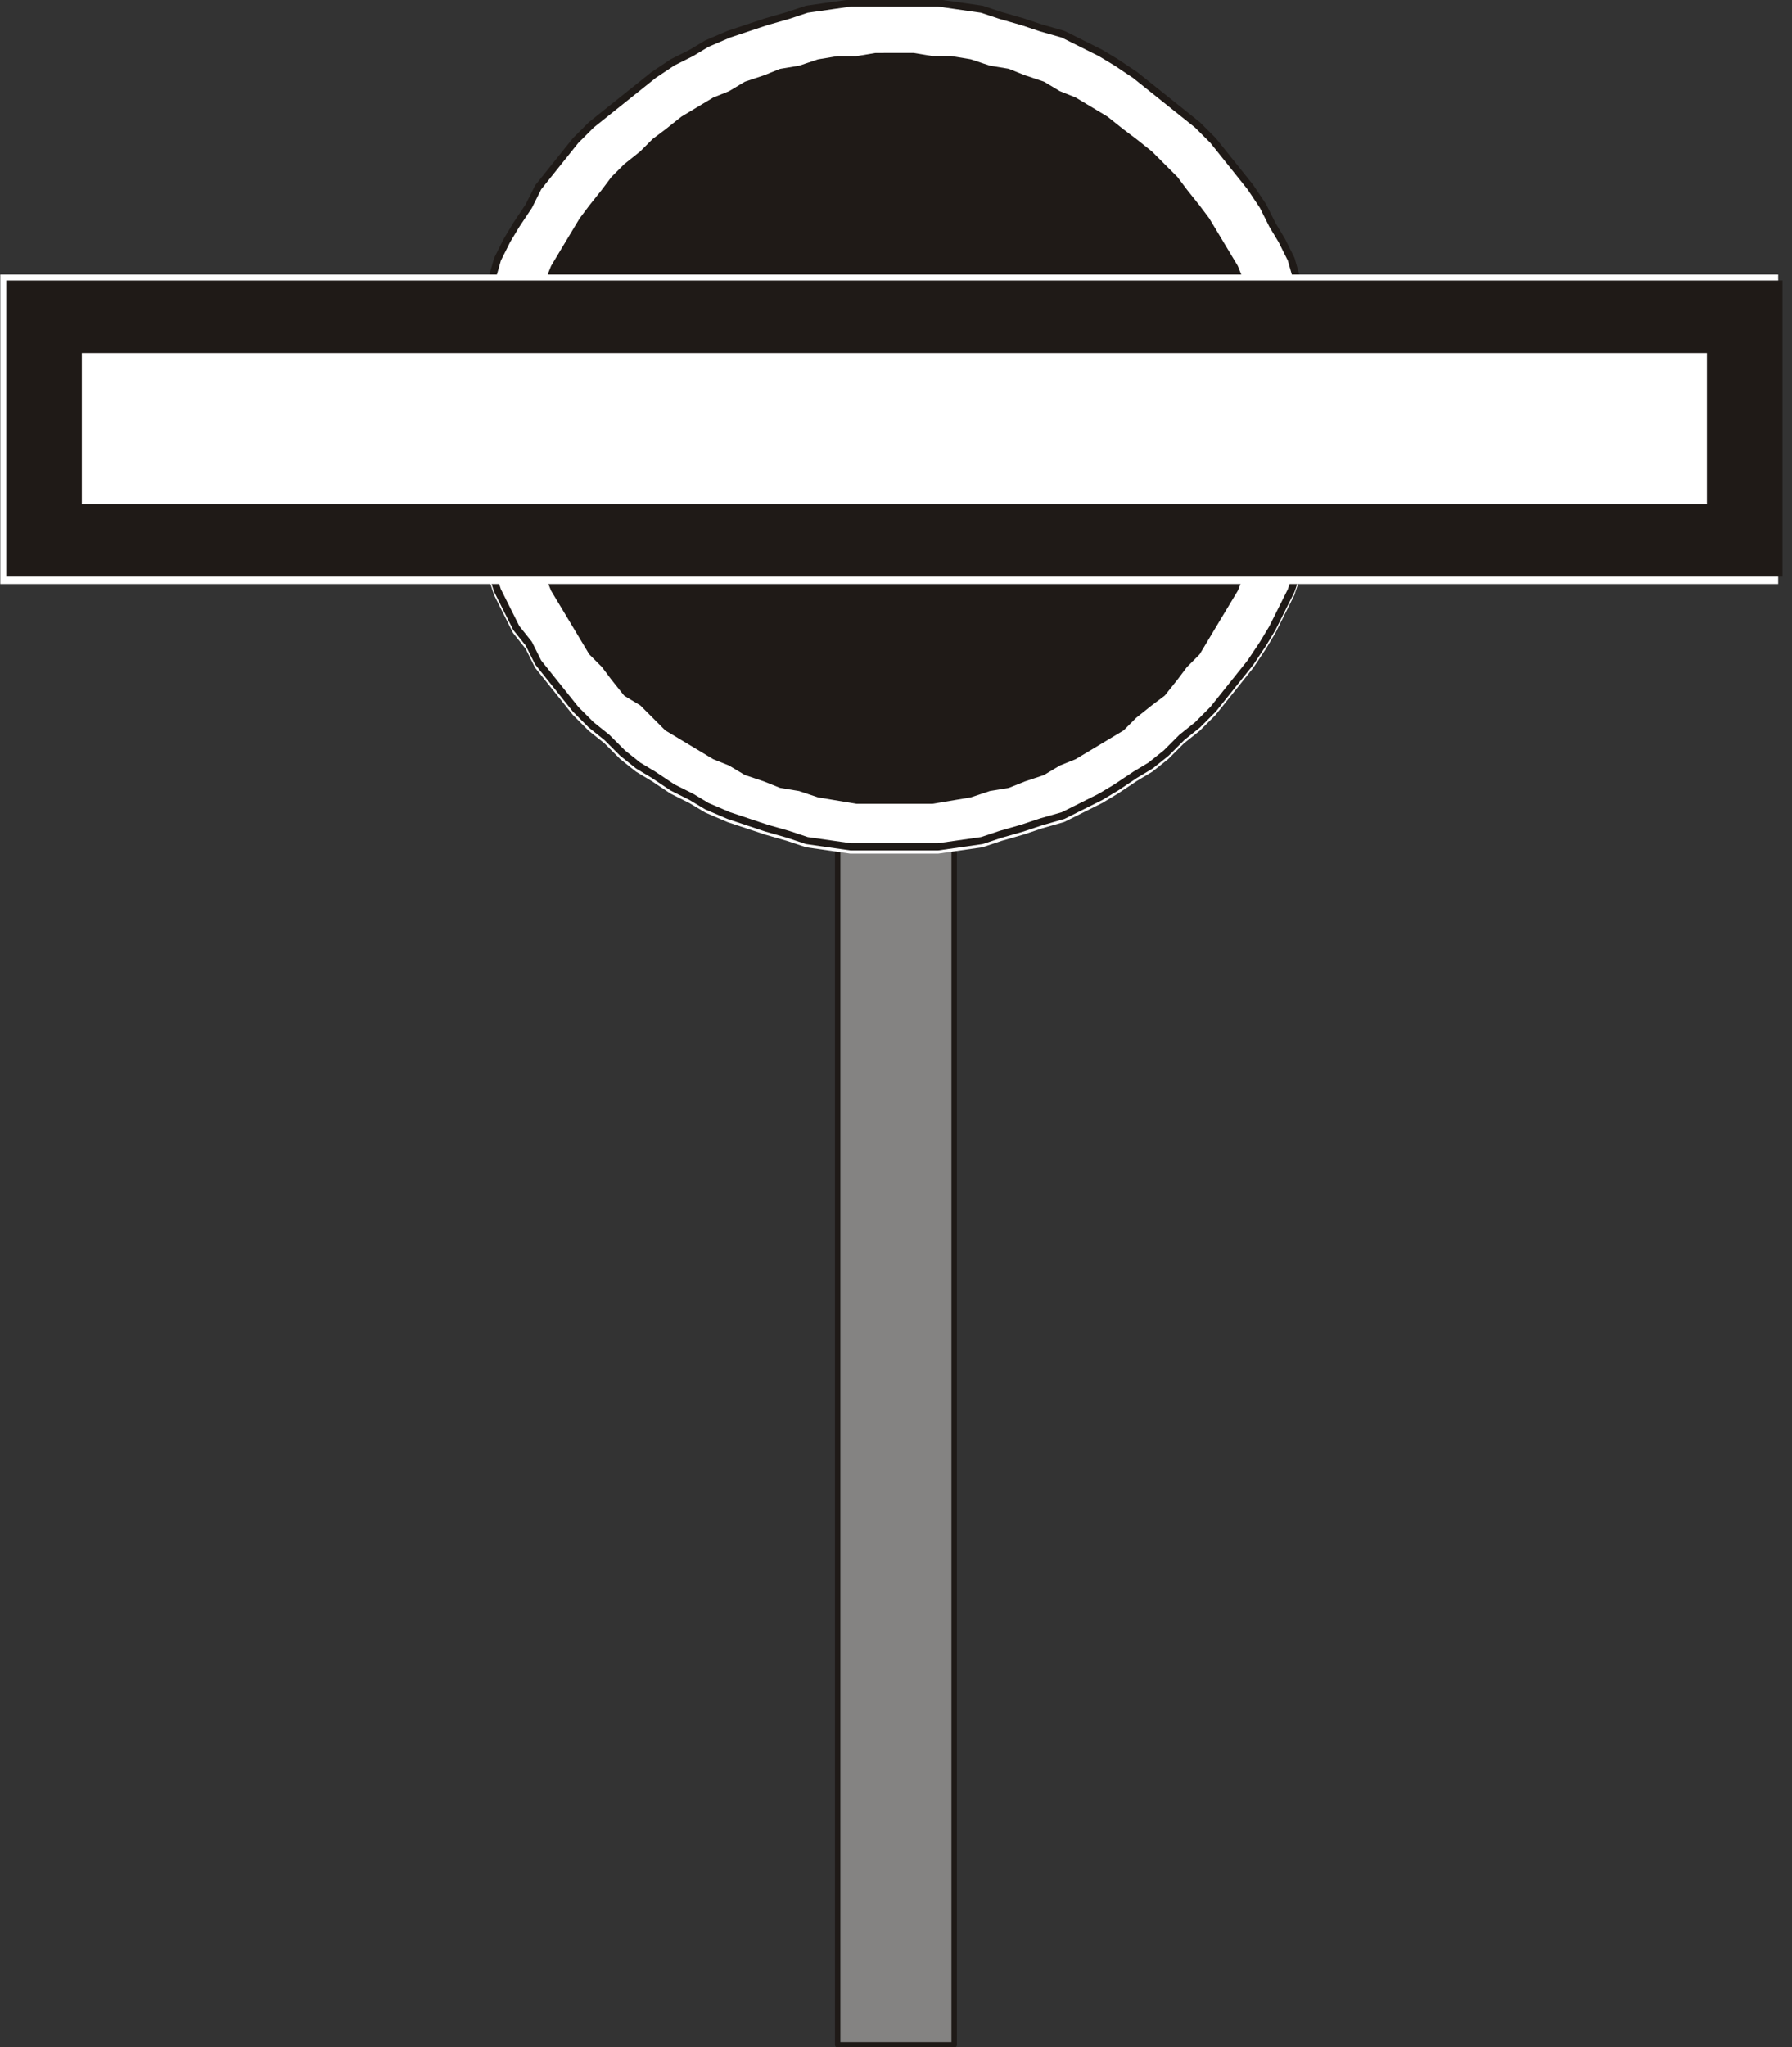 <?xml version="1.0" encoding="UTF-8"?>
<!-- Created with Inkscape (http://www.inkscape.org/) -->
<svg width="24.088mm" height="27.511mm" version="1.1" viewBox="0 0 24.088 27.511" xmlns="http://www.w3.org/2000/svg">
 <rect x="0" y="0" width="24.088" height="27.511" fill="#333333" stroke="none"/>
 <defs>
  <clipPath id="clipPath366">
   <path transform="translate(-2574 -5474.7)" d="m2434 5475.7h282v-276h-282z"/>
  </clipPath>
  <clipPath id="clipPath371">
   <path transform="translate(-2304 -5388.7)" d="m2290 5388.7h569v-100h-569z"/>
  </clipPath>
 </defs>
 <g transform="translate(-85.196 -182.56)">
  <path d="m96.456 210.04h1.566v-16.595h-1.566z" fill="#848382" fill-rule="evenodd" stroke="#1f1a17" stroke-linecap="round" stroke-linejoin="round" stroke-miterlimit="10" stroke-width=".073"/>
  <path d="m97.218 182.6h0.593l0.593 0.085 0.254 0.085 0.296 0.085 0.254 0.085 0.296 0.085 0.508 0.254 0.212 0.127 0.254 0.169 0.212 0.169 0.212 0.169 0.423 0.339 0.212 0.212 0.339 0.423 0.169 0.212 0.169 0.254 0.127 0.254 0.127 0.212 0.127 0.254 0.085 0.296 0.169 0.508 0.085 0.296 0.042 0.296 0.042 0.254v1.185l-0.042 0.296-0.042 0.254-0.085 0.296-0.085 0.254-0.085 0.296-0.085 0.254-0.254 0.508-0.127 0.212-0.169 0.254-0.169 0.212-0.339 0.423-0.212 0.212-0.212 0.169-0.212 0.212-0.212 0.169-0.212 0.127-0.254 0.169-0.212 0.127-0.508 0.254-0.296 0.085-0.254 0.085-0.296 0.085-0.254 0.085-0.593 0.085h-1.185l-0.593-0.085-0.254-0.085-0.296-0.085-0.508-0.169-0.296-0.127-0.212-0.127-0.254-0.127-0.254-0.169-0.212-0.127-0.212-0.169-0.212-0.212-0.212-0.169-0.212-0.212-0.169-0.212-0.339-0.423-0.127-0.254-0.169-0.212-0.254-0.508-0.085-0.254-0.085-0.296-0.085-0.254-0.085-0.296-0.042-0.254-0.042-0.296v-1.185l0.042-0.254 0.042-0.296 0.085-0.296 0.169-0.508 0.085-0.296 0.127-0.254 0.127-0.212 0.169-0.254 0.127-0.254 0.339-0.423 0.169-0.212 0.212-0.212 0.212-0.169 0.212-0.169 0.423-0.339 0.254-0.169 0.254-0.127 0.212-0.127 0.296-0.127 0.508-0.169 0.296-0.085 0.254-0.085 0.593-0.085h0.593" fill="#fff" fill-rule="evenodd"/>
  <path transform="matrix(.042 0 0 -.042 97.218 182.6)" d="m0 0h14l14-2 6-2 7-2 6-2 7-2 12-6 5-3 6-4 20-16 5-5 12-15 4-6 3-6 3-5 3-6 2-7 4-12 2-7 1-7 1-6v-28l-1-7-1-6-2-7-2-6-2-7-2-6-6-12-3-5-4-6-12-15-5-5-5-4-5-5-5-4-5-3-6-4-5-3-12-6-7-2-6-2-7-2-6-2-14-2h-28l-14 2-6 2-7 2-12 4-7 3-5 3-6 3-6 4-5 3-5 4-5 5-5 4-5 5-12 15-3 6-4 5-6 12-2 6-2 7-2 6-2 7-1 6-1 7v28l1 6 1 7 2 7 4 12 2 7 3 6 3 5 4 6 3 6 12 15 5 5 20 16 6 4 6 3 5 3 7 3 12 4 7 2 6 2 14 2z" clip-path="url(#clipPath366)" fill="none" stroke="#1f1a17" stroke-linecap="round" stroke-linejoin="round" stroke-miterlimit="10" stroke-width="2.301"/>
  <path d="m97.218 183.32h0.254l0.254 0.042h0.254l0.254 0.042 0.254 0.085 0.254 0.042 0.212 0.085 0.254 0.085 0.212 0.127 0.212 0.085 0.423 0.254 0.212 0.169 0.169 0.127 0.212 0.169 0.339 0.339 0.127 0.169 0.169 0.212 0.127 0.169 0.254 0.423 0.127 0.212 0.085 0.212 0.127 0.254 0.042 0.212 0.085 0.254 0.042 0.212 0.127 0.762v0.508l-0.169 1.016-0.085 0.212-0.042 0.254-0.127 0.212-0.085 0.212-0.254 0.423-0.127 0.212-0.127 0.212-0.169 0.169-0.127 0.169-0.169 0.212-0.169 0.127-0.212 0.169-0.169 0.169-0.212 0.127-0.423 0.254-0.212 0.085-0.212 0.127-0.254 0.085-0.212 0.085-0.254 0.042-0.254 0.085-0.508 0.085h-1.016l-0.508-0.085-0.254-0.085-0.254-0.042-0.212-0.085-0.254-0.085-0.212-0.127-0.212-0.085-0.635-0.381-0.169-0.169-0.169-0.169-0.212-0.127-0.169-0.212-0.127-0.169-0.169-0.169-0.127-0.212-0.127-0.212-0.254-0.423-0.085-0.212-0.085-0.212-0.085-0.254-0.085-0.212-0.169-1.016v-0.508l0.127-0.762 0.042-0.212 0.085-0.254 0.085-0.212 0.085-0.254 0.085-0.212 0.127-0.212 0.254-0.423 0.127-0.169 0.169-0.212 0.127-0.169 0.169-0.169 0.212-0.169 0.169-0.169 0.169-0.127 0.212-0.169 0.423-0.254 0.212-0.085 0.212-0.127 0.254-0.085 0.212-0.085 0.254-0.042 0.254-0.085 0.254-0.042h0.254l0.254-0.042h0.254" fill="#1f1a17" fill-rule="evenodd"/>
  <path d="m97.218 183.32h0.254l0.254 0.042h0.254l0.254 0.042 0.254 0.085 0.254 0.042 0.212 0.085 0.254 0.085 0.212 0.127 0.212 0.085 0.423 0.254 0.212 0.169 0.169 0.127 0.212 0.169 0.339 0.339 0.127 0.169 0.169 0.212 0.127 0.169 0.254 0.423 0.127 0.212 0.085 0.212 0.127 0.254 0.042 0.212 0.085 0.254 0.042 0.212 0.127 0.762v0.508l-0.169 1.016-0.085 0.212-0.042 0.254-0.127 0.212-0.085 0.212-0.254 0.423-0.127 0.212-0.127 0.212-0.169 0.169-0.127 0.169-0.169 0.212-0.169 0.127-0.212 0.169-0.169 0.169-0.212 0.127-0.423 0.254-0.212 0.085-0.212 0.127-0.254 0.085-0.212 0.085-0.254 0.042-0.254 0.085-0.508 0.085h-1.016l-0.508-0.085-0.254-0.085-0.254-0.042-0.212-0.085-0.254-0.085-0.212-0.127-0.212-0.085-0.635-0.381-0.169-0.169-0.169-0.169-0.212-0.127-0.169-0.212-0.127-0.169-0.169-0.169-0.127-0.212-0.127-0.212-0.254-0.423-0.085-0.212-0.085-0.212-0.085-0.254-0.085-0.212-0.169-1.016v-0.508l0.127-0.762 0.042-0.212 0.085-0.254 0.085-0.212 0.085-0.254 0.085-0.212 0.127-0.212 0.254-0.423 0.127-0.169 0.169-0.212 0.127-0.169 0.169-0.169 0.212-0.169 0.169-0.169 0.169-0.127 0.212-0.169 0.423-0.254 0.212-0.085 0.212-0.127 0.254-0.085 0.212-0.085 0.254-0.042 0.254-0.085 0.254-0.042h0.254l0.254-0.042z" fill="none" stroke="#1f1a17" stroke-linecap="round" stroke-linejoin="round" stroke-miterlimit="10" stroke-width=".097"/>
  <g fill="#fff">
   <path d="m85.788 189.8h22.86v-2.963h-22.86z" fill-rule="evenodd"/>
   <path transform="matrix(.042 0 0 -.042 85.788 186.25)" d="m0 0h540v-28h-540zm540 0h15v-14h-15zm15-14v-70h-29v70zm0-70v-15h-15v15zm-15-15h-540v29h540zm-540 0h-14v15h14zm-14 15v70h28v-70zm0 70v14h14v-14h-14" clip-path="url(#clipPath371)"/>
   <path d="m85.788 189.8h22.86v-2.963h-22.86z" fill-rule="evenodd"/>
  </g>
  <path d="m85.788 186.33h22.86v0.974h-22.86zm22.86 0h0.508v0.508h-0.508zm0.508 0.508v2.963h-1.016v-2.963zm0 2.963v0.508h-0.508v-0.508zm-0.508 0.508h-22.86v-0.974h22.86zm-22.86 0h-0.508v-0.508h0.508zm-0.508-0.508v-2.963h1.016v2.963zm0-2.963v-0.508h0.508v0.508h-0.508" fill="#1f1a17"/>
 </g>
</svg>

